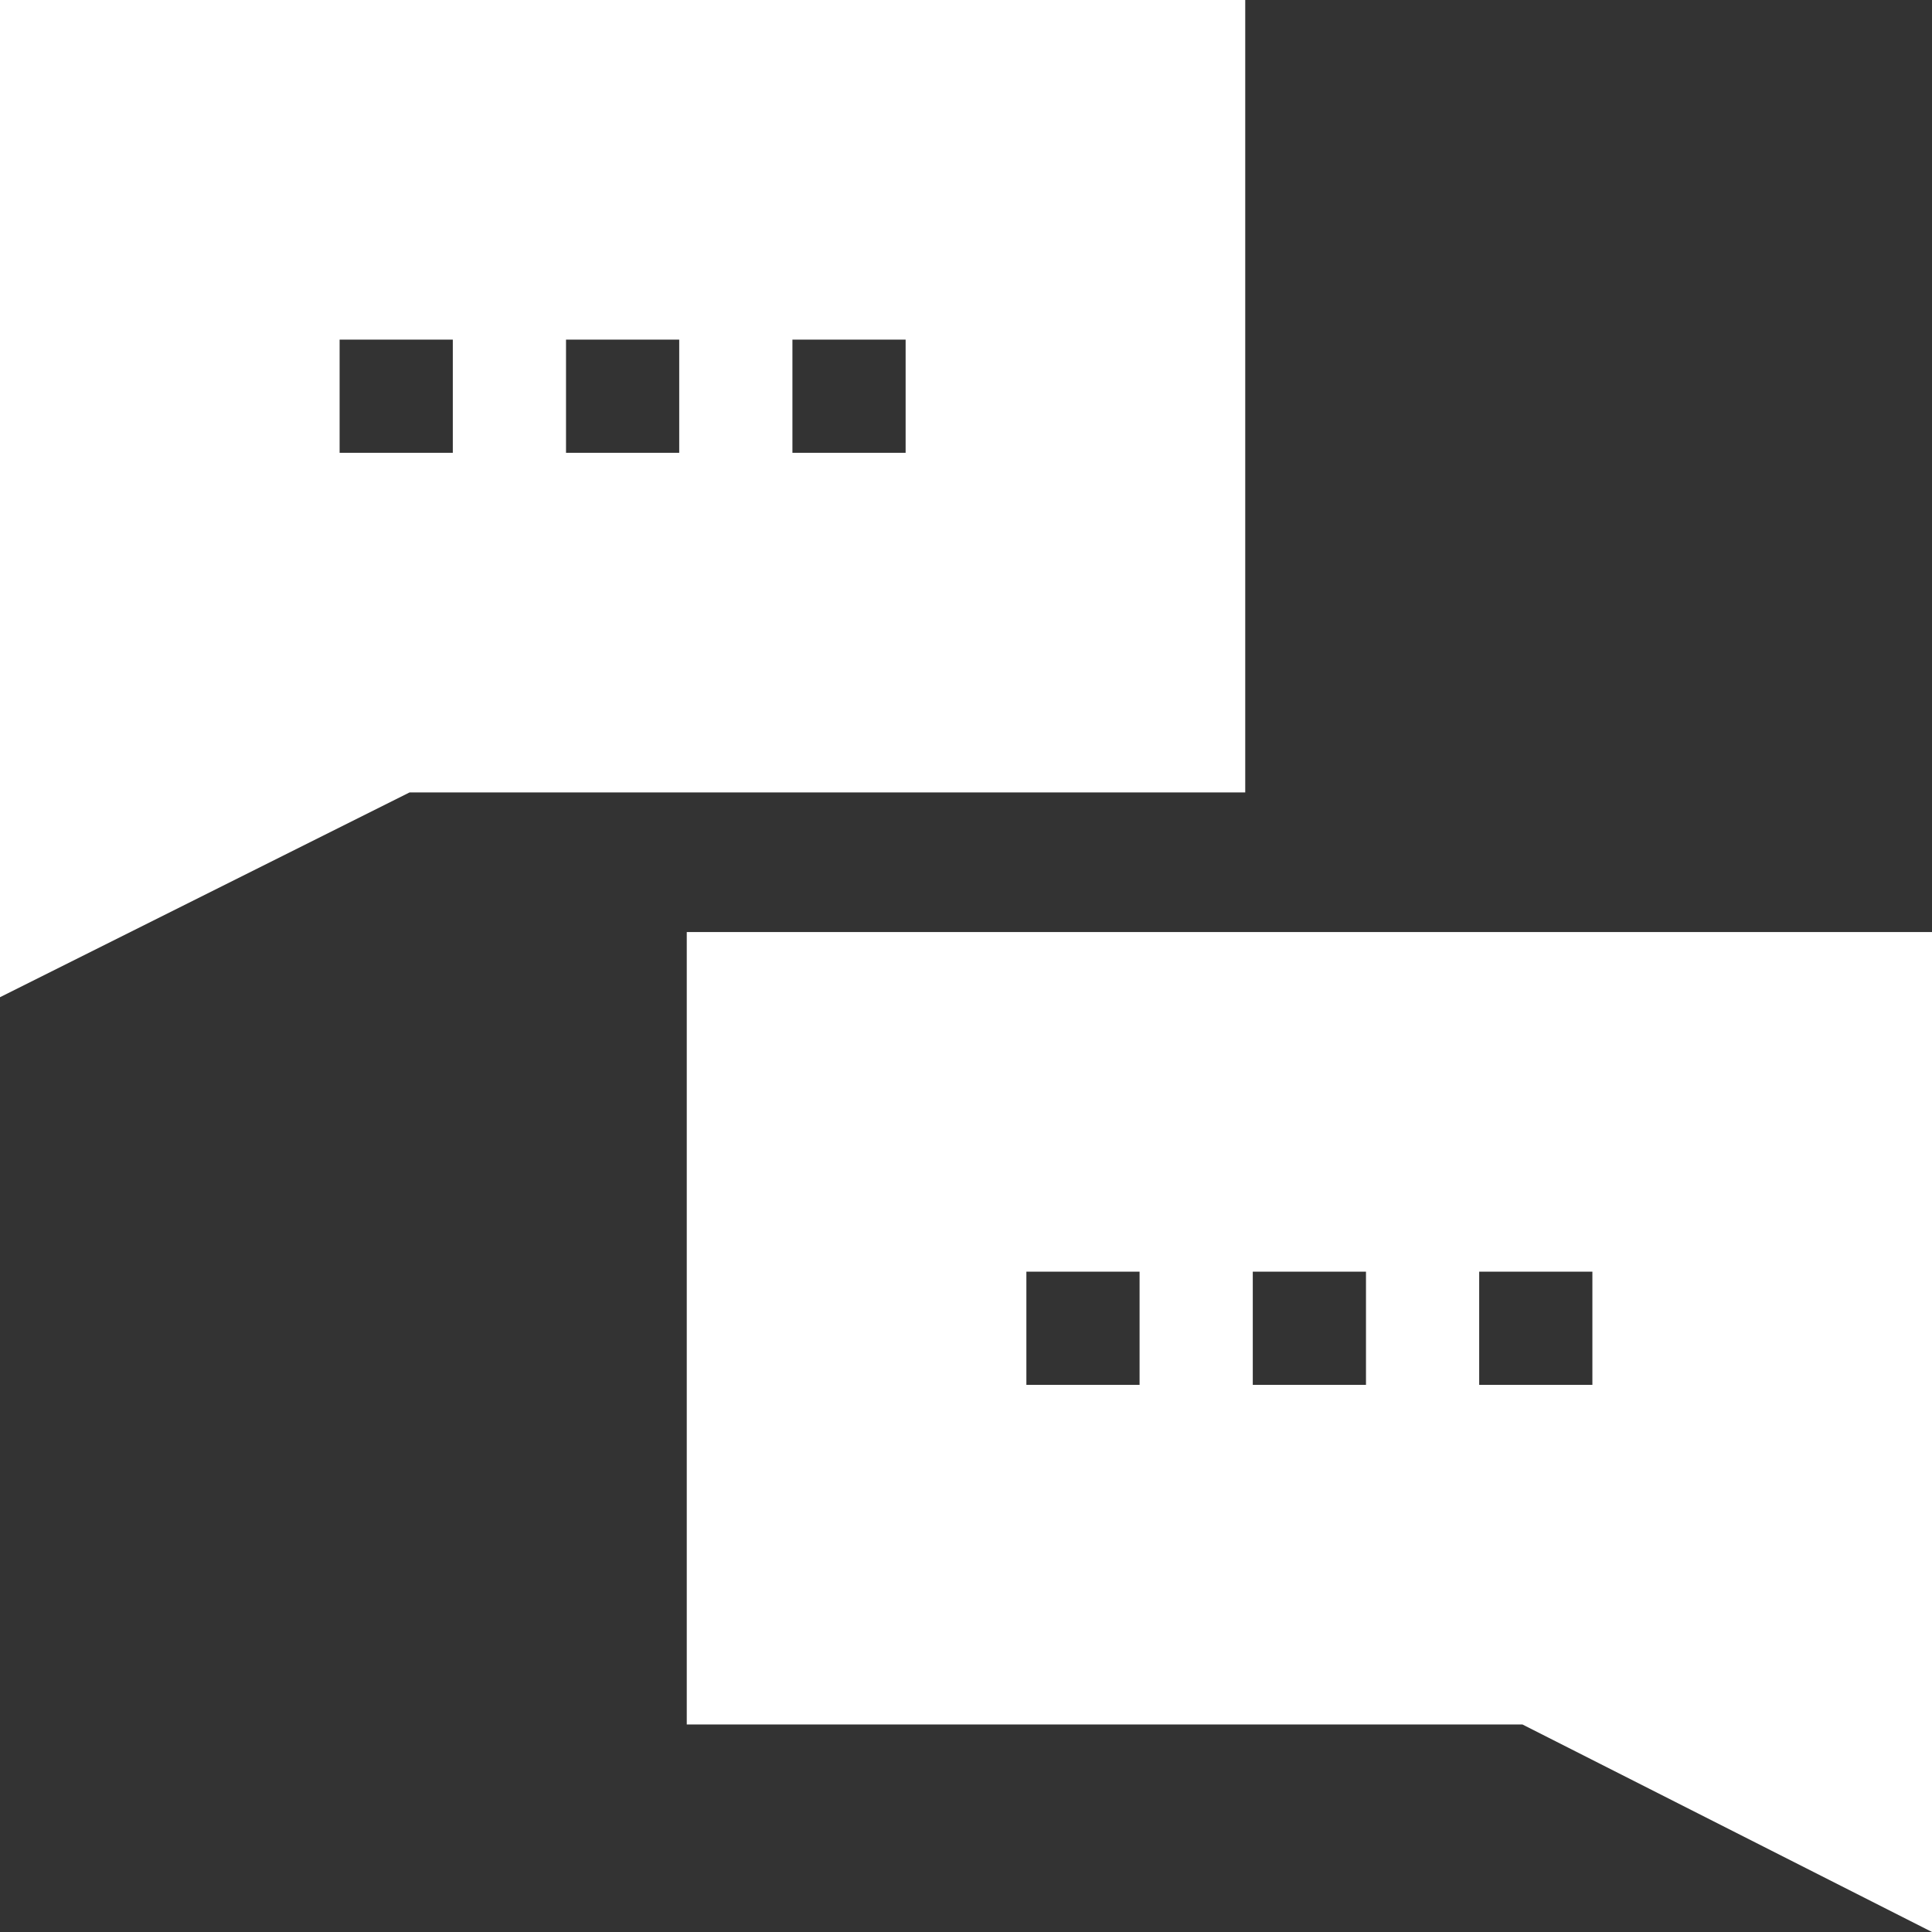 <?xml version="1.0"?>
<svg xmlns="http://www.w3.org/2000/svg" xmlns:xlink="http://www.w3.org/1999/xlink" xmlns:svgjs="http://svgjs.com/svgjs" version="1.1" width="512" height="512" x="0" y="0" viewBox="0 0 512 512" style="enable-background:new 0 0 512 512" xml:space="preserve" class=""><rect x="0" y="0" width="512" height="512" fill="#333333" stroke="none"/><g><g xmlns="http://www.w3.org/2000/svg" id="Feedback_1_"><path d="m0 0v264.272l108.545-54.272h221.455v-210zm120 120h-30v-30h30zm60 0h-30v-30h30zm60 0h-30v-30h30z" fill="#ffffff" data-original="#000000" style="" class=""/><path d="m182 247v210h221.455l108.545 55v-265zm120 120h-30v-30h30zm60 0h-30v-30h30zm60 0h-30v-30h30z" fill="#ffffff" data-original="#000000" style="" class=""/></g></g></svg>
